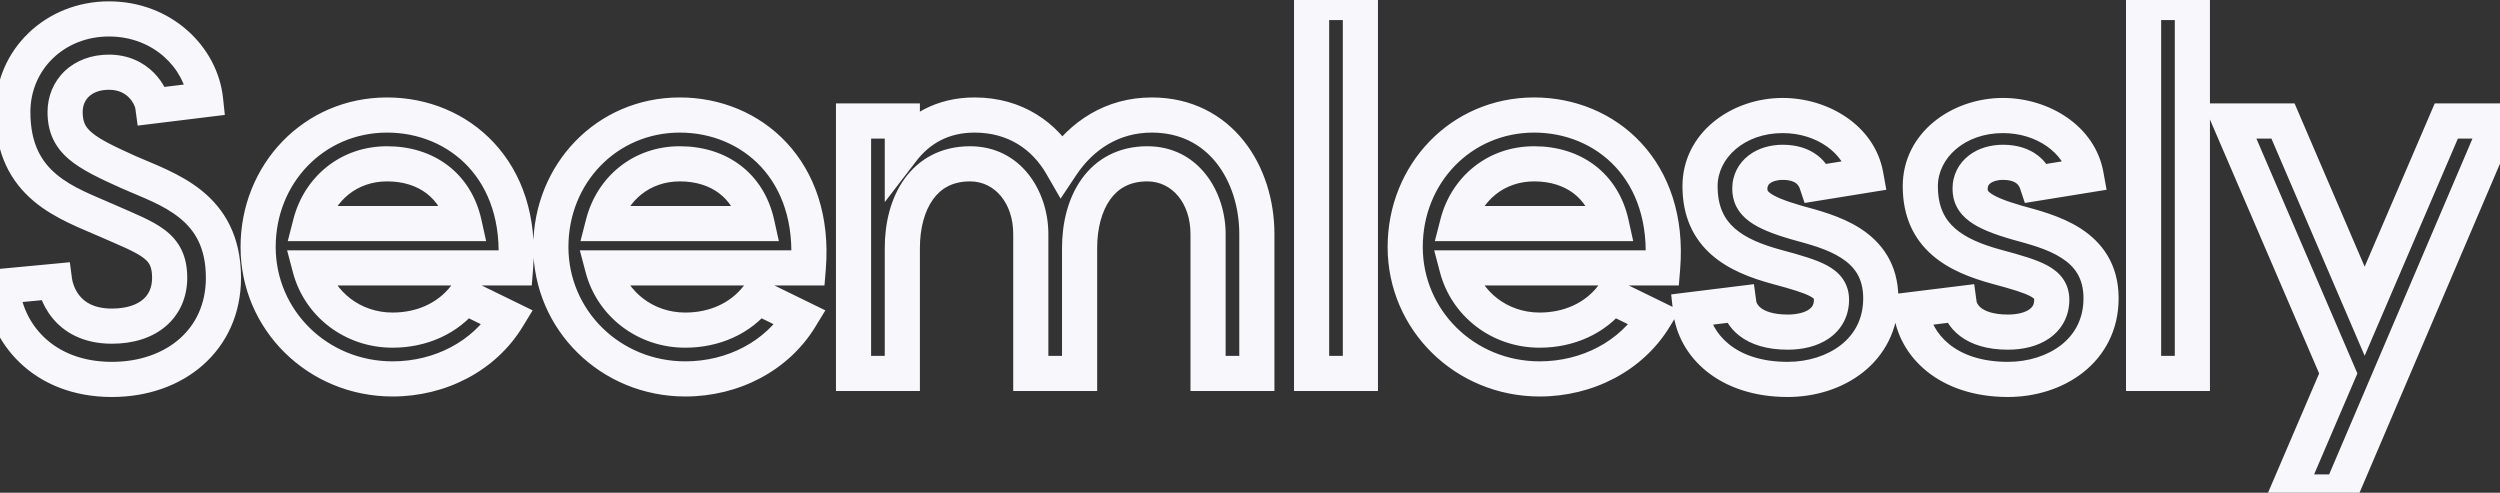 <svg width="482" height="95" viewBox="0 0 482 95" fill="none" xmlns="http://www.w3.org/2000/svg">
<rect x="0" y="0" width="482" height="95" fill="#333333" stroke="none"/>
<path d="M24.84 33.216L23.451 36.306L23.461 36.311L23.471 36.315L24.84 33.216ZM29.448 20.448L26.091 20.906L26.543 24.218L29.86 23.811L29.448 20.448ZM39.624 19.2L40.036 22.563L43.348 22.157L42.993 18.839L39.624 19.2ZM20.616 42.528L19.244 45.626L19.25 45.629L20.616 42.528ZM10.536 54.24L13.894 53.792L13.463 50.561L10.218 50.867L10.536 54.24ZM0.36 55.2L0.042 51.827L-3.268 52.139L-3.019 55.454L0.36 55.2ZM21.576 76.54C28.372 76.54 34.585 74.396 39.145 70.362C43.743 66.293 46.468 60.465 46.468 53.568H39.692C39.692 58.575 37.761 62.538 34.655 65.287C31.511 68.068 26.971 69.764 21.576 69.764V76.54ZM46.468 53.568C46.468 45.488 43.255 40.263 38.857 36.721C34.765 33.426 29.544 31.59 26.209 30.117L23.471 36.315C27.528 38.106 31.427 39.438 34.607 41.999C37.481 44.313 39.692 47.632 39.692 53.568H46.468ZM26.229 30.126C21.834 28.151 19.251 26.877 17.687 25.547C16.981 24.947 16.59 24.416 16.352 23.895C16.111 23.37 15.94 22.665 15.94 21.6H9.164C9.164 23.415 9.461 25.122 10.19 26.715C10.92 28.312 11.999 29.605 13.297 30.709C15.741 32.787 19.302 34.441 23.451 36.306L26.229 30.126ZM15.94 21.6C15.94 20.322 16.407 19.311 17.156 18.605C17.909 17.895 19.152 17.308 21 17.308V10.532C17.664 10.532 14.683 11.624 12.508 13.675C10.329 15.729 9.164 18.558 9.164 21.6H15.94ZM21 17.308C22.861 17.308 24.059 18.002 24.844 18.788C25.728 19.672 26.054 20.637 26.091 20.906L32.805 19.99C32.554 18.147 31.488 15.848 29.636 13.996C27.685 12.046 24.802 10.532 21 10.532V17.308ZM29.86 23.811L40.036 22.563L39.212 15.837L29.036 17.085L29.86 23.811ZM42.993 18.839C41.94 9.01 33.055 0.26 21 0.26V7.036C29.681 7.036 35.58 13.262 36.255 19.561L42.993 18.839ZM21 0.26C8.879 0.26 -0.916 9.437 -0.916 21.6H5.86C5.86 13.411 12.385 7.036 21 7.036V0.26ZM-0.916 21.6C-0.916 29.804 2.169 35.145 6.522 38.799C10.586 42.211 15.777 44.09 19.244 45.626L21.988 39.43C17.871 37.606 13.99 36.221 10.878 33.609C8.055 31.239 5.86 27.796 5.86 21.6H-0.916ZM19.25 45.629C21.353 46.555 23.003 47.243 24.474 47.93C25.924 48.608 26.925 49.163 27.645 49.707C28.321 50.218 28.678 50.668 28.899 51.131C29.129 51.612 29.324 52.342 29.324 53.568H36.1C36.1 51.626 35.791 49.836 35.013 48.208C34.226 46.562 33.071 45.314 31.731 44.301C30.434 43.321 28.916 42.526 27.342 41.791C25.788 41.065 23.911 40.277 21.982 39.427L19.25 45.629ZM29.324 53.568C29.324 55.458 28.655 56.809 27.57 57.737C26.43 58.712 24.502 59.492 21.576 59.492V66.268C25.658 66.268 29.298 65.176 31.974 62.887C34.705 60.551 36.1 57.246 36.1 53.568H29.324ZM21.576 59.492C17.996 59.492 16.258 58.159 15.318 56.983C14.252 55.651 13.943 54.154 13.894 53.792L7.178 54.688C7.321 55.766 7.924 58.589 10.026 61.217C12.254 64.001 15.94 66.268 21.576 66.268V59.492ZM10.218 50.867L0.042 51.827L0.678 58.573L10.854 57.613L10.218 50.867ZM-3.019 55.454C-2.219 66.078 6.389 76.54 21.576 76.54V69.764C10.075 69.764 4.283 62.178 3.739 54.946L-3.019 55.454ZM97.862 61.248L100.754 63.013L102.693 59.837L99.349 58.203L97.862 61.248ZM89.606 57.216L91.093 54.172L88.613 52.96L86.925 55.144L89.606 57.216ZM59.75 51.648V48.26H55.352L56.474 52.513L59.75 51.648ZM99.398 51.648V55.036H102.521L102.775 51.924L99.398 51.648ZM59.846 43.104L56.565 42.26L55.477 46.492H59.846V43.104ZM89.51 43.104V46.492H93.728L92.819 42.374L89.51 43.104ZM75.686 76.444C85.955 76.444 95.563 71.518 100.754 63.013L94.97 59.483C91.138 65.762 83.849 69.668 75.686 69.668V76.444ZM99.349 58.203L91.093 54.172L88.119 60.261L96.375 64.293L99.349 58.203ZM86.925 55.144C84.392 58.423 80.36 60.26 75.686 60.26V67.036C82.149 67.036 88.293 64.457 92.287 59.288L86.925 55.144ZM75.686 60.26C69.437 60.26 64.455 56.197 63.026 50.783L56.474 52.513C58.694 60.923 66.383 67.036 75.686 67.036V60.26ZM59.75 55.036H99.398V48.26H59.75V55.036ZM102.775 51.924C103.611 41.683 100.635 33.344 95.257 27.551C89.911 21.791 82.409 18.788 74.63 18.788V25.564C80.675 25.564 86.326 27.889 90.291 32.161C94.226 36.4 96.721 42.797 96.021 51.372L102.775 51.924ZM74.63 18.788C58.546 18.788 46.378 31.735 46.378 47.616H53.154C53.154 35.273 62.49 25.564 74.63 25.564V18.788ZM46.378 47.616C46.378 63.657 59.473 76.444 75.686 76.444V69.668C63.099 69.668 53.154 59.799 53.154 47.616H46.378ZM63.128 43.948C64.491 38.647 68.864 34.972 74.63 34.972V28.196C65.612 28.196 58.658 34.121 56.565 42.26L63.128 43.948ZM74.63 34.972C77.75 34.972 80.314 35.827 82.219 37.272C84.107 38.703 85.545 40.858 86.202 43.834L92.819 42.374C91.844 37.958 89.585 34.353 86.313 31.872C83.059 29.405 78.998 28.196 74.63 28.196V34.972ZM89.51 39.716H59.846V46.492H89.51V39.716ZM154.3 61.248L157.192 63.013L159.131 59.837L155.787 58.203L154.3 61.248ZM146.044 57.216L147.531 54.172L145.05 52.96L143.363 55.144L146.044 57.216ZM116.188 51.648V48.26H111.79L112.912 52.513L116.188 51.648ZM155.836 51.648V55.036H158.959L159.213 51.924L155.836 51.648ZM116.284 43.104L113.002 42.26L111.914 46.492H116.284V43.104ZM145.948 43.104V46.492H150.165L149.256 42.374L145.948 43.104ZM132.124 76.444C142.393 76.444 152.001 71.518 157.192 63.013L151.408 59.483C147.575 65.762 140.287 69.668 132.124 69.668V76.444ZM155.787 58.203L147.531 54.172L144.557 60.261L152.813 64.293L155.787 58.203ZM143.363 55.144C140.829 58.423 136.797 60.26 132.124 60.26V67.036C138.586 67.036 144.73 64.457 148.725 59.288L143.363 55.144ZM132.124 60.26C125.875 60.26 120.892 56.197 119.464 50.783L112.912 52.513C115.131 60.923 122.821 67.036 132.124 67.036V60.26ZM116.188 55.036H155.836V48.26H116.188V55.036ZM159.213 51.924C160.049 41.683 157.072 33.344 151.695 27.551C146.348 21.791 138.847 18.788 131.068 18.788V25.564C137.113 25.564 142.763 27.889 146.729 32.161C150.663 36.4 153.159 42.797 152.459 51.372L159.213 51.924ZM131.068 18.788C114.984 18.788 102.816 31.735 102.816 47.616H109.592C109.592 35.273 118.928 25.564 131.068 25.564V18.788ZM102.816 47.616C102.816 63.657 115.911 76.444 132.124 76.444V69.668C119.537 69.668 109.592 59.799 109.592 47.616H102.816ZM119.565 43.948C120.928 38.647 125.302 34.972 131.068 34.972V28.196C122.05 28.196 115.095 34.121 113.002 42.26L119.565 43.948ZM131.068 34.972C134.188 34.972 136.751 35.827 138.657 37.272C140.544 38.703 141.982 40.858 142.639 43.834L149.256 42.374C148.281 37.958 146.023 34.353 142.751 31.872C139.496 29.405 135.436 28.196 131.068 28.196V34.972ZM145.948 39.716H116.284V46.492H145.948V39.716ZM164.561 72H161.173V75.388H164.561V72ZM173.969 72V75.388H177.357V72H173.969ZM198.737 72H195.349V75.388H198.737V72ZM208.145 72V75.388H211.533V72H208.145ZM232.913 72H229.525V75.388H232.913V72ZM242.321 72V75.388H245.709V72H242.321ZM204.689 31.872L201.754 33.564L204.48 38.294L207.508 33.751L204.689 31.872ZM173.969 28.992H170.581V38.972L176.657 31.055L173.969 28.992ZM173.969 23.328H177.357V19.94H173.969V23.328ZM164.561 23.328V19.94H161.173V23.328H164.561ZM164.561 75.388H173.969V68.612H164.561V75.388ZM177.357 72V47.808H170.581V72H177.357ZM177.357 47.808C177.357 44.006 178.263 40.709 179.87 38.462C181.378 36.352 183.622 34.972 187.025 34.972V28.196C181.404 28.196 177.12 30.656 174.357 34.522C171.691 38.251 170.581 43.066 170.581 47.808H177.357ZM187.025 34.972C191.81 34.972 195.349 39.175 195.349 45.12H202.125C202.125 36.856 196.832 28.196 187.025 28.196V34.972ZM195.349 45.12V72H202.125V45.12H195.349ZM198.737 75.388H208.145V68.612H198.737V75.388ZM211.533 72V47.808H204.757V72H211.533ZM211.533 47.808C211.533 44.006 212.439 40.709 214.046 38.462C215.554 36.352 217.798 34.972 221.201 34.972V28.196C215.58 28.196 211.296 30.656 208.533 34.522C205.867 38.251 204.757 43.066 204.757 47.808H211.533ZM221.201 34.972C225.986 34.972 229.525 39.175 229.525 45.12H236.301C236.301 36.856 231.008 28.196 221.201 28.196V34.972ZM229.525 45.12V72H236.301V45.12H229.525ZM232.913 75.388H242.321V68.612H232.913V75.388ZM245.709 72V45.12H238.933V72H245.709ZM245.709 45.12C245.709 38.674 243.772 32.159 239.813 27.183C235.79 22.126 229.766 18.788 222.065 18.788V25.564C227.612 25.564 231.716 27.89 234.51 31.401C237.367 34.993 238.933 39.95 238.933 45.12H245.709ZM222.065 18.788C213.163 18.788 206.228 23.455 201.87 29.993L207.508 33.751C210.83 28.769 215.799 25.564 222.065 25.564V18.788ZM207.625 30.18C203.821 23.58 197.098 18.788 187.889 18.788V25.564C194.424 25.564 199.029 28.836 201.754 33.564L207.625 30.18ZM187.889 18.788C180.613 18.788 175.041 22.03 171.281 26.929L176.657 31.055C179.233 27.698 182.877 25.564 187.889 25.564V18.788ZM177.357 28.992V23.328H170.581V28.992H177.357ZM173.969 19.94H164.561V26.716H173.969V19.94ZM161.173 23.328V72H167.949V23.328H161.173ZM252.874 72H249.486V75.388H252.874V72ZM262.282 72V75.388H265.67V72H262.282ZM262.282 0.48H265.67V-2.908H262.282V0.48ZM252.874 0.48V-2.908H249.486V0.48H252.874ZM252.874 75.388H262.282V68.612H252.874V75.388ZM265.67 72V0.48H258.894V72H265.67ZM262.282 -2.908H252.874V3.868H262.282V-2.908ZM249.486 0.48V72H256.262V0.48H249.486ZM319.018 61.248L321.91 63.013L323.849 59.837L320.505 58.203L319.018 61.248ZM310.763 57.216L312.249 54.172L309.769 52.96L308.082 55.144L310.763 57.216ZM280.906 51.648V48.26H276.508L277.631 52.513L280.906 51.648ZM320.555 51.648V55.036H323.677L323.931 51.924L320.555 51.648ZM281.003 43.104L277.721 42.26L276.633 46.492H281.003V43.104ZM310.667 43.104V46.492H314.884L313.975 42.374L310.667 43.104ZM296.842 76.444C307.111 76.444 316.719 71.518 321.91 63.013L316.127 59.483C312.294 65.762 305.006 69.668 296.842 69.668V76.444ZM320.505 58.203L312.249 54.172L309.276 60.261L317.532 64.293L320.505 58.203ZM308.082 55.144C305.548 58.423 301.516 60.26 296.842 60.26V67.036C303.305 67.036 309.449 64.457 313.443 59.288L308.082 55.144ZM296.842 60.26C290.594 60.26 285.611 56.197 284.182 50.783L277.631 52.513C279.85 60.923 287.539 67.036 296.842 67.036V60.26ZM280.906 55.036H320.555V48.26H280.906V55.036ZM323.931 51.924C324.767 41.683 321.791 33.344 316.414 27.551C311.067 21.791 303.566 18.788 295.786 18.788V25.564C301.831 25.564 307.482 27.889 311.447 32.161C315.382 36.4 317.878 42.797 317.178 51.372L323.931 51.924ZM295.786 18.788C279.702 18.788 267.534 31.735 267.534 47.616H274.311C274.311 35.273 283.647 25.564 295.786 25.564V18.788ZM267.534 47.616C267.534 63.657 280.629 76.444 296.842 76.444V69.668C284.256 69.668 274.311 59.799 274.311 47.616H267.534ZM284.284 43.948C285.647 38.647 290.02 34.972 295.786 34.972V28.196C286.769 28.196 279.814 34.121 277.721 42.26L284.284 43.948ZM295.786 34.972C298.906 34.972 301.47 35.827 303.376 37.272C305.263 38.703 306.701 40.858 307.358 43.834L313.975 42.374C313 37.958 310.742 34.353 307.469 31.872C304.215 29.405 300.155 28.196 295.786 28.196V34.972ZM310.667 39.716H281.003V46.492H310.667V39.716ZM346.391 42.912L345.454 46.168L345.47 46.173L345.486 46.177L346.391 42.912ZM350.23 35.328L347.016 36.399L347.927 39.132L350.771 38.673L350.23 35.328ZM359.734 33.792L360.275 37.137L363.682 36.586L363.069 33.19L359.734 33.792ZM342.551 51.456L341.662 54.726L341.67 54.728L342.551 51.456ZM335.254 58.56L338.612 58.102L338.159 54.787L334.839 55.197L335.254 58.56ZM325.943 59.712L325.527 56.349L322.2 56.761L322.576 60.091L325.943 59.712ZM344.663 76.54C349.857 76.54 355.118 74.989 359.156 71.805C363.273 68.558 366.003 63.687 366.003 57.504H359.226C359.226 61.497 357.54 64.45 354.961 66.484C352.303 68.579 348.588 69.764 344.663 69.764V76.54ZM366.003 57.504C366.003 50.875 362.743 46.669 358.678 44.048C354.871 41.594 350.232 40.46 347.295 39.647L345.486 46.177C348.789 47.092 352.262 47.974 355.007 49.744C357.494 51.347 359.226 53.573 359.226 57.504H366.003ZM347.327 39.656C343.87 38.661 342.131 37.859 341.28 37.223C340.91 36.946 340.823 36.783 340.809 36.755C340.799 36.736 340.755 36.654 340.755 36.384H333.978C333.978 37.506 334.186 38.684 334.773 39.835C335.356 40.977 336.211 41.894 337.221 42.649C339.13 44.077 341.903 45.147 345.454 46.168L347.327 39.656ZM340.755 36.384C340.755 35.906 340.919 35.606 341.267 35.339C341.691 35.013 342.5 34.684 343.703 34.684V27.908C341.353 27.908 338.994 28.539 337.138 29.965C335.206 31.45 333.978 33.694 333.978 36.384H340.755ZM343.703 34.684C345.23 34.684 345.955 35.078 346.293 35.34C346.661 35.626 346.885 36.005 347.016 36.399L353.445 34.257C353 32.923 352.12 31.286 350.448 29.988C348.746 28.666 346.495 27.908 343.703 27.908V34.684ZM350.771 38.673L360.275 37.137L359.194 30.447L349.69 31.983L350.771 38.673ZM363.069 33.19C361.443 24.186 352.481 18.884 343.703 18.884V25.66C350.284 25.66 355.53 29.574 356.4 34.394L363.069 33.19ZM343.703 18.884C333.79 18.884 324.378 25.613 324.378 35.904H331.155C331.155 30.451 336.335 25.66 343.703 25.66V18.884ZM324.378 35.904C324.378 41.782 326.52 46.085 330.009 49.144C333.33 52.056 337.644 53.634 341.662 54.726L343.439 48.186C339.681 47.166 336.603 45.913 334.476 44.048C332.517 42.331 331.155 39.914 331.155 35.904H324.378ZM341.67 54.728C345.538 55.769 347.744 56.441 349.023 57.134C349.304 57.287 349.481 57.411 349.59 57.5C349.642 57.543 349.675 57.576 349.695 57.596C349.705 57.607 349.711 57.615 349.715 57.62C349.719 57.624 349.721 57.627 349.721 57.627C349.721 57.627 349.72 57.626 349.718 57.623C349.716 57.619 349.714 57.615 349.712 57.611C349.708 57.602 349.706 57.596 349.706 57.596C349.706 57.597 349.71 57.611 349.714 57.641C349.718 57.672 349.722 57.721 349.722 57.792H356.499C356.499 56.402 356.158 55.029 355.306 53.79C354.493 52.607 353.381 51.789 352.254 51.178C350.125 50.023 347.051 49.159 343.431 48.184L341.67 54.728ZM349.722 57.792C349.722 58.7 349.393 59.236 348.761 59.672C347.993 60.203 346.628 60.644 344.663 60.644V67.42C347.497 67.42 350.356 66.805 352.612 65.248C355.004 63.596 356.499 61.012 356.499 57.792H349.722ZM344.663 60.644C341.75 60.644 340.248 59.941 339.525 59.391C338.796 58.836 338.635 58.277 338.612 58.102L331.897 59.018C332.162 60.955 333.249 63.132 335.424 64.785C337.605 66.444 340.663 67.42 344.663 67.42V60.644ZM334.839 55.197L325.527 56.349L326.358 63.075L335.67 61.922L334.839 55.197ZM322.576 60.091C323.571 68.926 331.552 76.54 344.663 76.54V69.764C334.349 69.764 329.85 64.13 329.309 59.333L322.576 60.091ZM388.859 42.912L387.923 46.168L387.939 46.173L387.955 46.177L388.859 42.912ZM392.699 35.328L389.485 36.399L390.396 39.132L393.24 38.673L392.699 35.328ZM402.203 33.792L402.744 37.137L406.151 36.586L405.537 33.19L402.203 33.792ZM385.019 51.456L384.131 54.726L384.138 54.728L385.019 51.456ZM377.723 58.56L381.08 58.102L380.628 54.787L377.307 55.197L377.723 58.56ZM368.411 59.712L367.995 56.349L364.669 56.761L365.044 60.091L368.411 59.712ZM387.131 76.54C392.326 76.54 397.587 74.989 401.625 71.805C405.742 68.558 408.471 63.687 408.471 57.504H401.695C401.695 61.497 400.008 64.45 397.429 66.484C394.772 68.579 391.057 69.764 387.131 69.764V76.54ZM408.471 57.504C408.471 50.875 405.212 46.669 401.147 44.048C397.34 41.594 392.701 40.46 389.763 39.647L387.955 46.177C391.258 47.092 394.73 47.974 397.475 49.744C399.963 51.347 401.695 53.573 401.695 57.504H408.471ZM389.796 39.656C386.339 38.661 384.6 37.859 383.748 37.223C383.378 36.946 383.292 36.783 383.278 36.755C383.268 36.736 383.223 36.654 383.223 36.384H376.447C376.447 37.506 376.655 38.684 377.242 39.835C377.824 40.977 378.68 41.894 379.69 42.649C381.599 44.077 384.372 45.147 387.923 46.168L389.796 39.656ZM383.223 36.384C383.223 35.906 383.387 35.606 383.736 35.339C384.16 35.013 384.969 34.684 386.171 34.684V27.908C383.822 27.908 381.463 28.539 379.607 29.965C377.675 31.45 376.447 33.694 376.447 36.384H383.223ZM386.171 34.684C387.699 34.684 388.424 35.078 388.761 35.34C389.129 35.626 389.354 36.005 389.485 36.399L395.914 34.257C395.469 32.923 394.589 31.286 392.917 29.988C391.215 28.666 388.964 27.908 386.171 27.908V34.684ZM393.24 38.673L402.744 37.137L401.663 30.447L392.159 31.983L393.24 38.673ZM405.537 33.19C403.912 24.186 394.95 18.884 386.171 18.884V25.66C392.752 25.66 397.999 29.574 398.869 34.394L405.537 33.19ZM386.171 18.884C376.259 18.884 366.847 25.613 366.847 35.904H373.623C373.623 30.451 378.803 25.66 386.171 25.66V18.884ZM366.847 35.904C366.847 41.782 368.989 46.085 372.478 49.144C375.799 52.056 380.113 53.634 384.131 54.726L385.907 48.186C382.15 47.166 379.071 45.913 376.945 44.048C374.985 42.331 373.623 39.914 373.623 35.904H366.847ZM384.138 54.728C388.007 55.769 390.212 56.441 391.492 57.134C391.773 57.287 391.95 57.411 392.058 57.5C392.111 57.543 392.144 57.576 392.164 57.596C392.173 57.607 392.18 57.615 392.184 57.62C392.188 57.624 392.19 57.627 392.19 57.627C392.19 57.627 392.189 57.626 392.187 57.623C392.185 57.619 392.183 57.615 392.181 57.611C392.176 57.602 392.175 57.596 392.175 57.596C392.175 57.597 392.179 57.611 392.183 57.641C392.187 57.672 392.191 57.721 392.191 57.792H398.967C398.967 56.402 398.626 55.029 397.775 53.79C396.962 52.607 395.85 51.789 394.722 51.178C392.594 50.023 389.52 49.159 385.9 48.184L384.138 54.728ZM392.191 57.792C392.191 58.7 391.862 59.236 391.23 59.672C390.462 60.203 389.097 60.644 387.131 60.644V67.42C389.966 67.42 392.825 66.805 395.08 65.248C397.472 63.596 398.967 61.012 398.967 57.792H392.191ZM387.131 60.644C384.219 60.644 382.717 59.941 381.994 59.391C381.264 58.836 381.104 58.277 381.08 58.102L374.366 59.018C374.63 60.955 375.718 63.132 377.893 64.785C380.074 66.444 383.131 67.42 387.131 67.42V60.644ZM377.307 55.197L367.995 56.349L368.827 63.075L378.139 61.922L377.307 55.197ZM365.044 60.091C366.04 68.926 374.02 76.54 387.131 76.54V69.764C376.818 69.764 372.319 64.13 371.778 59.333L365.044 60.091ZM413.28 72H409.892V75.388H413.28V72ZM422.688 72V75.388H426.076V72H422.688ZM422.688 0.48H426.076V-2.908H422.688V0.48ZM413.28 0.48V-2.908H409.892V0.48H413.28ZM413.28 75.388H422.688V68.612H413.28V75.388ZM426.076 72V0.48H419.3V72H426.076ZM422.688 -2.908H413.28V3.868H422.688V-2.908ZM409.892 0.48V72H416.668V0.48H409.892ZM441.025 94.848L437.911 93.513L435.887 98.236H441.025V94.848ZM451.297 94.848V98.236H453.534L454.413 96.178L451.297 94.848ZM481.825 23.328L484.941 24.658L486.955 19.94H481.825V23.328ZM471.649 23.328V19.94H469.416L468.535 21.991L471.649 23.328ZM455.905 60L452.791 61.337L455.905 68.588L459.018 61.337L455.905 60ZM440.161 23.328L443.274 21.991L442.393 19.94H440.161V23.328ZM429.889 23.328V19.94H424.744L426.776 24.666L429.889 23.328ZM450.817 72L453.931 73.335L454.504 71.998L453.929 70.662L450.817 72ZM441.025 98.236H451.297V91.46H441.025V98.236ZM454.413 96.178L484.941 24.658L478.709 21.998L448.181 93.518L454.413 96.178ZM481.825 19.94H471.649V26.716H481.825V19.94ZM468.535 21.991L452.791 58.663L459.018 61.337L474.762 24.665L468.535 21.991ZM459.018 58.663L443.274 21.991L437.047 24.665L452.791 61.337L459.018 58.663ZM440.161 19.94H429.889V26.716H440.161V19.94ZM426.776 24.666L447.704 73.338L453.929 70.662L433.001 21.99L426.776 24.666ZM447.703 70.665L437.911 93.513L444.139 96.183L453.931 73.335L447.703 70.665Z" fill="#F7F7FC"/>
</svg>
